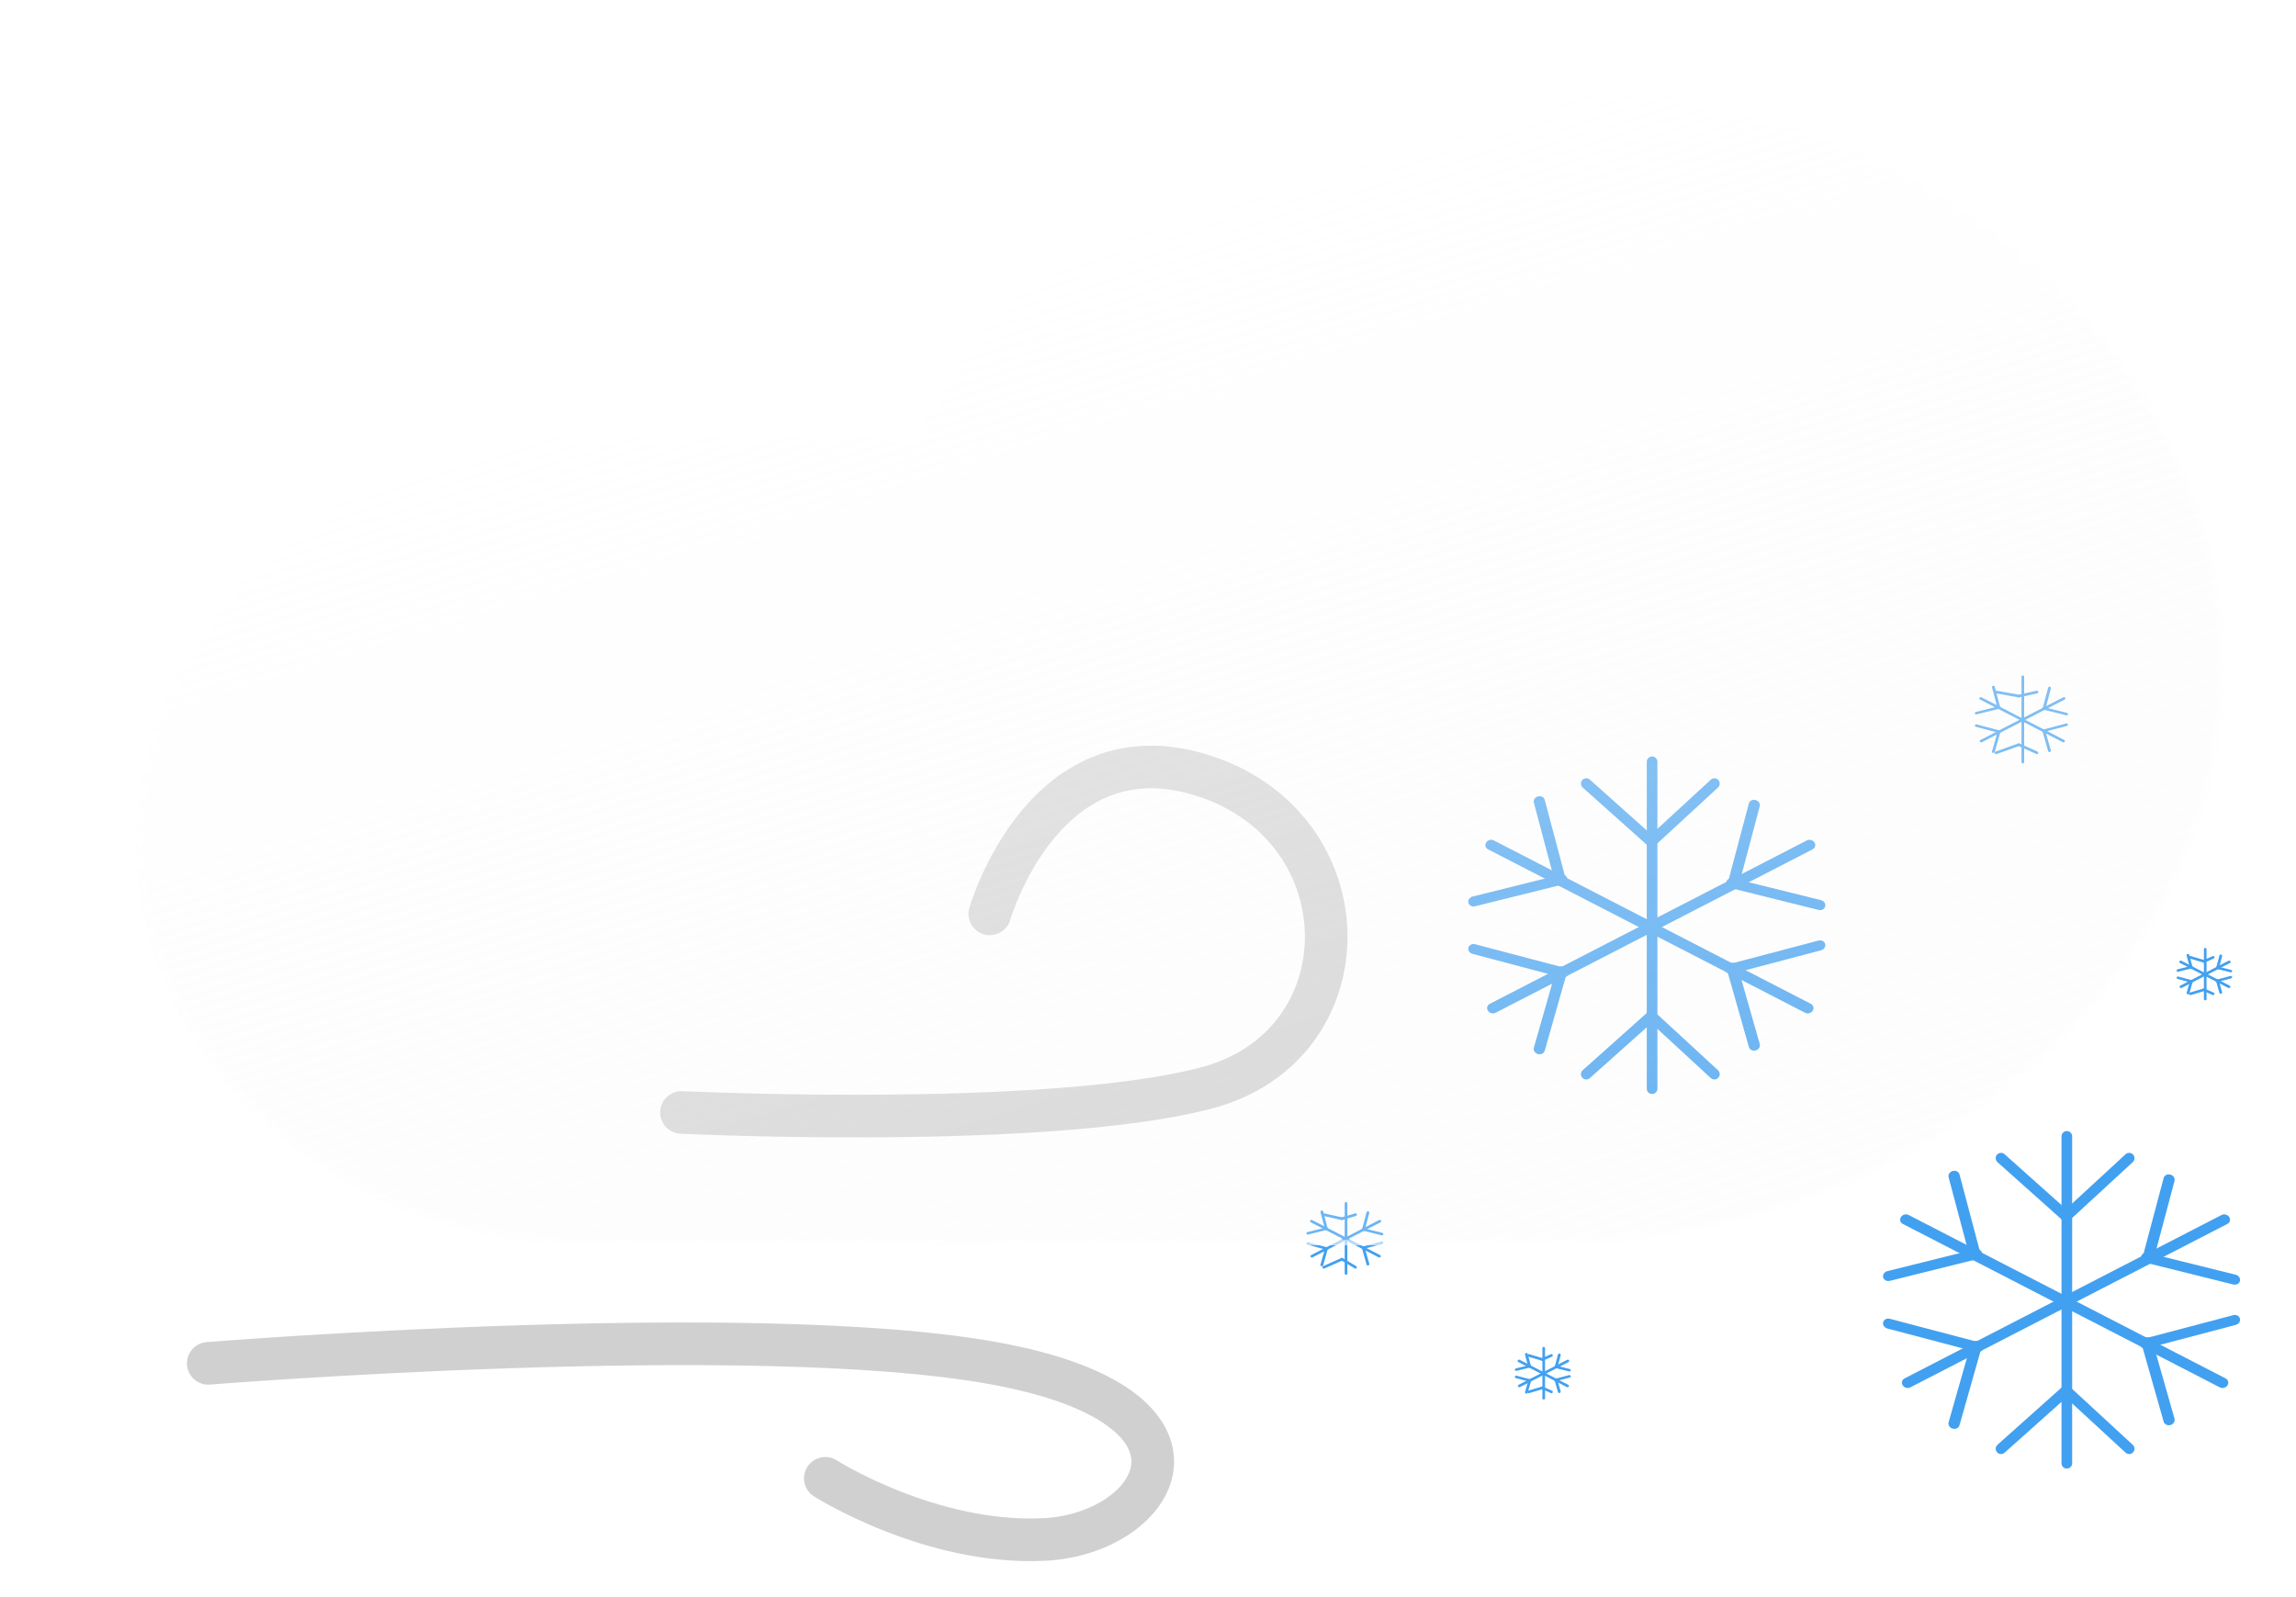 <svg width="69" height="48" viewBox="0 0 69 48" fill="none" xmlns="http://www.w3.org/2000/svg">
<g filter="url(#filter0_f_19_198)">
<path fill-rule="evenodd" clip-rule="evenodd" d="M32.953 22.702C33.935 22.335 35.095 22.282 36.431 22.726C39.119 23.619 40.495 25.901 40.496 28.151C40.497 30.408 39.111 32.62 36.39 33.325C33.883 33.975 29.87 34.155 26.544 34.18C24.869 34.193 23.346 34.166 22.242 34.136C21.69 34.121 21.243 34.105 20.933 34.093C20.778 34.087 20.657 34.082 20.575 34.078L20.481 34.074L20.449 34.073C20.449 34.073 20.448 34.073 20.479 33.433L20.51 32.793L20.54 32.795L20.631 32.799C20.711 32.802 20.83 32.807 20.983 32.813C21.288 32.825 21.731 32.841 22.277 32.855C23.37 32.885 24.878 32.912 26.535 32.899C29.874 32.874 33.736 32.69 36.068 32.086C38.186 31.537 39.216 29.866 39.215 28.152C39.214 26.431 38.171 24.654 36.027 23.941C34.947 23.582 34.089 23.645 33.402 23.902C32.703 24.163 32.13 24.646 31.669 25.205C31.209 25.764 30.879 26.377 30.663 26.857C30.556 27.095 30.479 27.297 30.429 27.437C30.404 27.507 30.387 27.561 30.375 27.597C30.369 27.614 30.366 27.627 30.363 27.635L30.361 27.643M30.361 27.643C30.263 27.983 29.908 28.179 29.568 28.082C29.228 27.984 29.032 27.629 29.13 27.289L29.745 27.466C29.13 27.289 29.13 27.289 29.13 27.289L29.131 27.286L29.132 27.281L29.137 27.264C29.141 27.25 29.147 27.231 29.155 27.207C29.17 27.16 29.192 27.092 29.222 27.008C29.282 26.841 29.371 26.607 29.495 26.332C29.74 25.786 30.125 25.065 30.681 24.39C31.237 23.715 31.983 23.065 32.953 22.702M19.84 33.402C19.857 33.049 20.157 32.776 20.51 32.793L20.479 33.433L20.449 34.073C20.096 34.056 19.823 33.755 19.84 33.402Z" fill="#D0D0D0"/>
<path fill-rule="evenodd" clip-rule="evenodd" d="M6.311 41.613C6.31 41.613 6.31 41.613 6.259 40.975C6.207 40.336 6.208 40.336 6.208 40.336L6.256 40.332L6.396 40.322C6.519 40.312 6.699 40.298 6.931 40.282C7.396 40.248 8.067 40.201 8.894 40.149C10.549 40.046 12.832 39.921 15.342 39.838C20.339 39.673 26.313 39.669 30.005 40.345C31.859 40.684 33.177 41.193 34.034 41.818C34.902 42.451 35.35 43.251 35.275 44.108C35.202 44.931 34.661 45.615 33.981 46.081C33.291 46.554 32.389 46.858 31.424 46.907C29.584 47 27.84 46.508 26.577 46.009C25.941 45.759 25.417 45.502 25.05 45.307C24.866 45.21 24.721 45.127 24.621 45.069C24.571 45.039 24.532 45.016 24.505 44.999L24.473 44.979L24.464 44.974L24.461 44.972L24.46 44.971C24.46 44.971 24.459 44.971 24.765 44.489L24.46 44.971C24.161 44.781 24.072 44.385 24.262 44.087C24.452 43.788 24.847 43.7 25.146 43.889L25.151 43.892L25.173 43.906C25.194 43.919 25.226 43.938 25.269 43.964C25.355 44.014 25.484 44.088 25.651 44.176C25.984 44.353 26.464 44.588 27.047 44.818C28.221 45.281 29.772 45.708 31.359 45.627C32.107 45.59 32.777 45.354 33.257 45.025C33.746 44.689 33.971 44.309 33.999 43.996C34.023 43.717 33.906 43.31 33.279 42.853C32.641 42.388 31.535 41.927 29.774 41.605C26.236 40.957 20.395 40.953 15.384 41.119C12.89 41.201 10.621 41.325 8.975 41.428C8.152 41.479 7.485 41.526 7.024 41.559C6.794 41.576 6.615 41.59 6.494 41.599L6.357 41.609L6.311 41.613ZM5.621 41.026C5.592 40.674 5.855 40.365 6.208 40.336L6.259 40.975L6.311 41.613C5.958 41.642 5.649 41.379 5.621 41.026Z" fill="#D0D0D0"/>
</g>
<g filter="url(#filter1_f_19_198)">
<path fill-rule="evenodd" clip-rule="evenodd" d="M66.272 28.488C66.294 28.488 66.312 28.506 66.312 28.528V30.025C66.312 30.047 66.294 30.065 66.272 30.065C66.25 30.065 66.232 30.047 66.232 30.025V28.528C66.232 28.506 66.25 28.488 66.272 28.488Z" fill="#42A0F0"/>
<path fill-rule="evenodd" clip-rule="evenodd" d="M66.547 28.755C66.556 28.775 66.547 28.799 66.527 28.808L66.252 28.931C66.232 28.94 66.209 28.931 66.2 28.911C66.191 28.89 66.2 28.867 66.22 28.858L66.495 28.735C66.515 28.726 66.538 28.735 66.547 28.755Z" fill="#42A0F0"/>
<path fill-rule="evenodd" clip-rule="evenodd" d="M65.788 28.76C65.795 28.739 65.817 28.727 65.838 28.733L66.247 28.855C66.269 28.861 66.281 28.884 66.274 28.905C66.268 28.926 66.246 28.938 66.225 28.932L65.816 28.81C65.794 28.803 65.782 28.781 65.788 28.76Z" fill="#42A0F0"/>
<path fill-rule="evenodd" clip-rule="evenodd" d="M66.2 29.73C66.209 29.709 66.232 29.7 66.252 29.709L66.527 29.832C66.547 29.841 66.556 29.865 66.547 29.885C66.538 29.905 66.515 29.914 66.495 29.905L66.22 29.782C66.2 29.773 66.191 29.75 66.2 29.73Z" fill="#42A0F0"/>
<path fill-rule="evenodd" clip-rule="evenodd" d="M66.274 29.734C66.281 29.756 66.269 29.778 66.247 29.784L65.838 29.906C65.817 29.912 65.795 29.9 65.788 29.879C65.782 29.858 65.794 29.836 65.816 29.829L66.225 29.707C66.246 29.701 66.268 29.713 66.274 29.734Z" fill="#42A0F0"/>
<path fill-rule="evenodd" clip-rule="evenodd" d="M67.03 28.89C67.042 28.909 67.036 28.932 67.016 28.942L65.564 29.691C65.544 29.701 65.519 29.694 65.507 29.675C65.495 29.657 65.501 29.634 65.52 29.623L66.972 28.875C66.992 28.865 67.018 28.872 67.03 28.89Z" fill="#42A0F0"/>
<path fill-rule="evenodd" clip-rule="evenodd" d="M67.082 29.196C67.078 29.216 67.055 29.228 67.032 29.222L66.627 29.122C66.604 29.116 66.59 29.095 66.595 29.075C66.6 29.054 66.622 29.043 66.645 29.048L67.05 29.149C67.073 29.155 67.087 29.176 67.082 29.196Z" fill="#42A0F0"/>
<path fill-rule="evenodd" clip-rule="evenodd" d="M66.75 28.689C66.772 28.695 66.786 28.716 66.781 28.736L66.684 29.103C66.678 29.123 66.656 29.134 66.633 29.128C66.611 29.122 66.597 29.101 66.602 29.081L66.699 28.715C66.704 28.694 66.727 28.683 66.75 28.689Z" fill="#42A0F0"/>
<path fill-rule="evenodd" clip-rule="evenodd" d="M65.867 29.452C65.889 29.458 65.903 29.48 65.897 29.5L65.795 29.859C65.79 29.879 65.767 29.89 65.744 29.884C65.722 29.877 65.708 29.856 65.714 29.836L65.816 29.477C65.822 29.457 65.845 29.445 65.867 29.452Z" fill="#42A0F0"/>
<path fill-rule="evenodd" clip-rule="evenodd" d="M65.905 29.506C65.9 29.526 65.877 29.537 65.855 29.532L65.444 29.423C65.422 29.417 65.408 29.396 65.413 29.376C65.418 29.356 65.441 29.344 65.463 29.35L65.874 29.459C65.896 29.464 65.91 29.486 65.905 29.506Z" fill="#42A0F0"/>
<path fill-rule="evenodd" clip-rule="evenodd" d="M67.022 29.675C67.01 29.694 66.984 29.701 66.964 29.691L65.512 28.942C65.493 28.932 65.486 28.909 65.498 28.89C65.51 28.872 65.536 28.865 65.556 28.875L67.008 29.623C67.027 29.634 67.034 29.657 67.022 29.675Z" fill="#42A0F0"/>
<path fill-rule="evenodd" clip-rule="evenodd" d="M66.75 29.866C66.727 29.872 66.704 29.861 66.699 29.841L66.596 29.482C66.591 29.462 66.604 29.44 66.627 29.434C66.649 29.428 66.672 29.439 66.678 29.459L66.78 29.818C66.786 29.838 66.772 29.86 66.75 29.866Z" fill="#42A0F0"/>
<path fill-rule="evenodd" clip-rule="evenodd" d="M67.081 29.358C67.086 29.378 67.072 29.399 67.05 29.405L66.639 29.514C66.617 29.52 66.594 29.508 66.589 29.488C66.584 29.468 66.598 29.447 66.62 29.441L67.031 29.332C67.053 29.326 67.076 29.338 67.081 29.358Z" fill="#42A0F0"/>
<path fill-rule="evenodd" clip-rule="evenodd" d="M65.9 29.057C65.904 29.077 65.89 29.098 65.868 29.104L65.462 29.205C65.439 29.21 65.417 29.199 65.412 29.178C65.407 29.158 65.421 29.137 65.444 29.131L65.85 29.031C65.872 29.025 65.895 29.037 65.9 29.057Z" fill="#42A0F0"/>
<path fill-rule="evenodd" clip-rule="evenodd" d="M65.86 29.111C65.838 29.117 65.815 29.105 65.81 29.085L65.713 28.719C65.707 28.698 65.721 28.677 65.744 28.671C65.766 28.665 65.789 28.677 65.794 28.697L65.891 29.063C65.897 29.083 65.883 29.105 65.86 29.111Z" fill="#42A0F0"/>
</g>
<g filter="url(#filter2_f_19_198)">
<path fill-rule="evenodd" clip-rule="evenodd" d="M60.79 20.297C60.812 20.297 60.83 20.315 60.83 20.337V22.904C60.83 22.926 60.812 22.944 60.79 22.944C60.768 22.944 60.75 22.926 60.75 22.904V20.337C60.75 20.315 60.768 20.297 60.79 20.297Z" fill="#42A0F0"/>
<path fill-rule="evenodd" clip-rule="evenodd" d="M61.255 20.789C61.26 20.811 61.246 20.832 61.225 20.837L60.679 20.959C60.658 20.964 60.636 20.95 60.631 20.928C60.627 20.907 60.64 20.885 60.662 20.881L61.207 20.759C61.229 20.754 61.25 20.768 61.255 20.789Z" fill="#42A0F0"/>
<path fill-rule="evenodd" clip-rule="evenodd" d="M59.949 20.791C59.953 20.769 59.974 20.755 59.996 20.758L60.678 20.88C60.699 20.884 60.714 20.905 60.71 20.927C60.706 20.948 60.685 20.963 60.663 20.959L59.981 20.837C59.96 20.833 59.945 20.813 59.949 20.791Z" fill="#42A0F0"/>
<path fill-rule="evenodd" clip-rule="evenodd" d="M60.634 22.364C60.643 22.344 60.666 22.335 60.687 22.344L61.232 22.588C61.252 22.597 61.261 22.62 61.252 22.641C61.243 22.661 61.22 22.67 61.2 22.661L60.654 22.417C60.634 22.408 60.625 22.385 60.634 22.364Z" fill="#42A0F0"/>
<path fill-rule="evenodd" clip-rule="evenodd" d="M60.708 22.367C60.716 22.388 60.705 22.411 60.684 22.419L60.002 22.662C59.981 22.669 59.958 22.659 59.951 22.638C59.943 22.617 59.954 22.594 59.975 22.587L60.657 22.343C60.678 22.336 60.701 22.347 60.708 22.367Z" fill="#42A0F0"/>
<path fill-rule="evenodd" clip-rule="evenodd" d="M62.063 20.971C62.075 20.99 62.069 21.013 62.05 21.023L59.561 22.306C59.541 22.317 59.515 22.31 59.503 22.291C59.491 22.273 59.498 22.249 59.517 22.239L62.006 20.956C62.026 20.946 62.051 20.953 62.063 20.971Z" fill="#42A0F0"/>
<path fill-rule="evenodd" clip-rule="evenodd" d="M62.148 21.472C62.143 21.492 62.121 21.504 62.098 21.498L61.408 21.327C61.386 21.321 61.371 21.3 61.376 21.28C61.381 21.26 61.404 21.248 61.426 21.254L62.116 21.425C62.139 21.431 62.153 21.452 62.148 21.472Z" fill="#42A0F0"/>
<path fill-rule="evenodd" clip-rule="evenodd" d="M61.603 20.639C61.626 20.645 61.64 20.666 61.634 20.686L61.469 21.31C61.464 21.33 61.441 21.341 61.418 21.335C61.396 21.329 61.382 21.308 61.387 21.288L61.553 20.665C61.558 20.645 61.581 20.633 61.603 20.639Z" fill="#42A0F0"/>
<path fill-rule="evenodd" clip-rule="evenodd" d="M60.089 21.947C60.111 21.953 60.125 21.974 60.119 21.994L59.945 22.605C59.94 22.625 59.917 22.636 59.894 22.63C59.872 22.624 59.858 22.602 59.864 22.582L60.038 21.972C60.043 21.951 60.066 21.94 60.089 21.947Z" fill="#42A0F0"/>
<path fill-rule="evenodd" clip-rule="evenodd" d="M60.13 22.002C60.124 22.023 60.102 22.034 60.079 22.028L59.382 21.844C59.359 21.838 59.345 21.817 59.35 21.797C59.356 21.777 59.378 21.765 59.401 21.771L60.099 21.955C60.121 21.961 60.135 21.982 60.13 22.002Z" fill="#42A0F0"/>
<path fill-rule="evenodd" clip-rule="evenodd" d="M62.049 22.291C62.037 22.31 62.012 22.317 61.992 22.306L59.503 21.023C59.483 21.013 59.477 20.99 59.489 20.971C59.501 20.953 59.527 20.946 59.547 20.956L62.035 22.239C62.055 22.249 62.061 22.273 62.049 22.291Z" fill="#42A0F0"/>
<path fill-rule="evenodd" clip-rule="evenodd" d="M61.603 22.602C61.581 22.608 61.558 22.597 61.552 22.577L61.378 21.966C61.373 21.946 61.386 21.925 61.408 21.918C61.431 21.912 61.454 21.923 61.459 21.943L61.633 22.554C61.639 22.574 61.626 22.595 61.603 22.602Z" fill="#42A0F0"/>
<path fill-rule="evenodd" clip-rule="evenodd" d="M62.147 21.768C62.152 21.789 62.138 21.81 62.116 21.816L61.418 22C61.395 22.006 61.373 21.994 61.367 21.974C61.362 21.954 61.376 21.933 61.399 21.927L62.096 21.743C62.119 21.737 62.142 21.748 62.147 21.768Z" fill="#42A0F0"/>
<path fill-rule="evenodd" clip-rule="evenodd" d="M60.122 21.252C60.127 21.272 60.113 21.293 60.09 21.299L59.4 21.47C59.378 21.476 59.355 21.464 59.35 21.444C59.345 21.423 59.36 21.402 59.382 21.397L60.072 21.225C60.095 21.22 60.117 21.231 60.122 21.252Z" fill="#42A0F0"/>
<path fill-rule="evenodd" clip-rule="evenodd" d="M60.08 21.307C60.057 21.313 60.035 21.301 60.029 21.281L59.864 20.658C59.859 20.638 59.873 20.617 59.895 20.611C59.918 20.605 59.94 20.616 59.946 20.637L60.111 21.26C60.117 21.28 60.103 21.301 60.08 21.307Z" fill="#42A0F0"/>
</g>
<g filter="url(#filter3_f_19_198)">
<path fill-rule="evenodd" clip-rule="evenodd" d="M40.451 36.126C40.473 36.126 40.491 36.144 40.491 36.166V38.273C40.491 38.295 40.473 38.313 40.451 38.313C40.429 38.313 40.411 38.295 40.411 38.273V36.166C40.411 36.144 40.429 36.126 40.451 36.126Z" fill="#42A0F0"/>
<path fill-rule="evenodd" clip-rule="evenodd" d="M40.776 36.493C40.782 36.515 40.77 36.537 40.749 36.543L40.34 36.665C40.319 36.671 40.297 36.659 40.29 36.638C40.284 36.617 40.296 36.595 40.317 36.588L40.726 36.467C40.748 36.46 40.77 36.472 40.776 36.493Z" fill="#42A0F0"/>
<path fill-rule="evenodd" clip-rule="evenodd" d="M39.744 36.496C39.748 36.475 39.77 36.461 39.791 36.466L40.337 36.588C40.358 36.593 40.372 36.614 40.367 36.635C40.362 36.657 40.341 36.671 40.319 36.666L39.774 36.544C39.752 36.539 39.739 36.518 39.744 36.496Z" fill="#42A0F0"/>
<path fill-rule="evenodd" clip-rule="evenodd" d="M40.294 37.824C40.306 37.805 40.33 37.799 40.349 37.81L40.758 38.054C40.777 38.065 40.783 38.089 40.772 38.108C40.761 38.127 40.736 38.134 40.717 38.122L40.308 37.879C40.289 37.868 40.283 37.843 40.294 37.824Z" fill="#42A0F0"/>
<path fill-rule="evenodd" clip-rule="evenodd" d="M40.365 37.828C40.374 37.848 40.365 37.872 40.345 37.881L39.799 38.124C39.779 38.133 39.755 38.124 39.746 38.104C39.737 38.084 39.746 38.06 39.766 38.051L40.312 37.808C40.332 37.799 40.356 37.808 40.365 37.828Z" fill="#42A0F0"/>
<path fill-rule="evenodd" clip-rule="evenodd" d="M41.502 36.683C41.514 36.702 41.508 36.725 41.488 36.735L39.445 37.789C39.425 37.799 39.4 37.792 39.388 37.774C39.376 37.755 39.382 37.732 39.401 37.722L41.445 36.668C41.465 36.658 41.49 36.665 41.502 36.683Z" fill="#42A0F0"/>
<path fill-rule="evenodd" clip-rule="evenodd" d="M41.572 37.1C41.568 37.12 41.545 37.132 41.523 37.126L40.956 36.985C40.933 36.98 40.919 36.959 40.924 36.939C40.929 36.918 40.951 36.907 40.974 36.912L41.541 37.053C41.563 37.059 41.577 37.08 41.572 37.1Z" fill="#42A0F0"/>
<path fill-rule="evenodd" clip-rule="evenodd" d="M41.119 36.407C41.142 36.413 41.156 36.435 41.15 36.455L41.014 36.967C41.009 36.987 40.986 36.998 40.964 36.992C40.941 36.986 40.927 36.965 40.933 36.945L41.069 36.433C41.074 36.413 41.096 36.401 41.119 36.407Z" fill="#42A0F0"/>
<path fill-rule="evenodd" clip-rule="evenodd" d="M39.876 37.481C39.899 37.487 39.912 37.509 39.906 37.529L39.764 38.03C39.758 38.05 39.735 38.062 39.713 38.055C39.69 38.049 39.677 38.028 39.682 38.008L39.825 37.506C39.831 37.486 39.854 37.475 39.876 37.481Z" fill="#42A0F0"/>
<path fill-rule="evenodd" clip-rule="evenodd" d="M39.916 37.535C39.911 37.555 39.888 37.567 39.865 37.561L39.292 37.41C39.27 37.404 39.256 37.383 39.261 37.362C39.267 37.342 39.289 37.331 39.312 37.337L39.885 37.488C39.907 37.494 39.921 37.515 39.916 37.535Z" fill="#42A0F0"/>
<path fill-rule="evenodd" clip-rule="evenodd" d="M41.491 37.773C41.479 37.792 41.453 37.799 41.434 37.789L39.39 36.735C39.37 36.725 39.364 36.702 39.376 36.683C39.388 36.665 39.414 36.658 39.434 36.668L41.477 37.722C41.497 37.732 41.503 37.755 41.491 37.773Z" fill="#42A0F0"/>
<path fill-rule="evenodd" clip-rule="evenodd" d="M41.12 38.032C41.098 38.038 41.075 38.027 41.069 38.007L40.927 37.505C40.921 37.485 40.934 37.464 40.957 37.458C40.979 37.451 41.002 37.462 41.008 37.482L41.151 37.984C41.156 38.004 41.143 38.025 41.12 38.032Z" fill="#42A0F0"/>
<path fill-rule="evenodd" clip-rule="evenodd" d="M41.572 37.339C41.578 37.359 41.564 37.38 41.541 37.386L40.968 37.537C40.946 37.543 40.923 37.532 40.918 37.512C40.912 37.492 40.926 37.47 40.949 37.464L41.522 37.313C41.545 37.307 41.567 37.319 41.572 37.339Z" fill="#42A0F0"/>
<path fill-rule="evenodd" clip-rule="evenodd" d="M39.91 36.915C39.915 36.935 39.9 36.956 39.878 36.962L39.311 37.103C39.288 37.108 39.266 37.096 39.261 37.076C39.256 37.056 39.271 37.035 39.293 37.029L39.86 36.889C39.882 36.883 39.905 36.895 39.91 36.915Z" fill="#42A0F0"/>
<path fill-rule="evenodd" clip-rule="evenodd" d="M39.87 36.969C39.847 36.975 39.824 36.963 39.819 36.943L39.683 36.431C39.678 36.411 39.692 36.39 39.714 36.384C39.737 36.378 39.76 36.389 39.765 36.41L39.901 36.921C39.906 36.941 39.892 36.963 39.87 36.969Z" fill="#42A0F0"/>
</g>
<g filter="url(#filter4_f_19_198)">
<path fill-rule="evenodd" clip-rule="evenodd" d="M46.392 40.479C46.414 40.479 46.432 40.497 46.432 40.519V42.024C46.432 42.047 46.414 42.064 46.392 42.064C46.37 42.064 46.352 42.047 46.352 42.024V40.519C46.352 40.497 46.37 40.479 46.392 40.479Z" fill="#42A0F0"/>
<path fill-rule="evenodd" clip-rule="evenodd" d="M46.662 40.719C46.671 40.74 46.662 40.763 46.642 40.772L46.367 40.895C46.347 40.904 46.323 40.895 46.314 40.875C46.305 40.855 46.314 40.831 46.334 40.822L46.609 40.699C46.629 40.69 46.653 40.699 46.662 40.719Z" fill="#42A0F0"/>
<path fill-rule="evenodd" clip-rule="evenodd" d="M45.903 40.724C45.909 40.703 45.932 40.691 45.953 40.697L46.362 40.819C46.383 40.826 46.395 40.848 46.389 40.869C46.383 40.89 46.36 40.902 46.339 40.896L45.93 40.774C45.909 40.768 45.897 40.746 45.903 40.724Z" fill="#42A0F0"/>
<path fill-rule="evenodd" clip-rule="evenodd" d="M46.314 41.694C46.323 41.673 46.347 41.664 46.367 41.673L46.642 41.796C46.662 41.805 46.671 41.829 46.662 41.849C46.653 41.869 46.629 41.878 46.609 41.869L46.334 41.746C46.314 41.737 46.305 41.714 46.314 41.694Z" fill="#42A0F0"/>
<path fill-rule="evenodd" clip-rule="evenodd" d="M46.389 41.699C46.395 41.72 46.383 41.742 46.362 41.748L45.953 41.87C45.932 41.877 45.909 41.864 45.903 41.843C45.897 41.822 45.909 41.8 45.93 41.793L46.339 41.672C46.36 41.665 46.383 41.677 46.389 41.699Z" fill="#42A0F0"/>
<path fill-rule="evenodd" clip-rule="evenodd" d="M47.153 40.883C47.165 40.902 47.159 40.925 47.139 40.935L45.679 41.688C45.66 41.698 45.634 41.691 45.622 41.672C45.61 41.654 45.616 41.631 45.636 41.62L47.096 40.868C47.115 40.858 47.141 40.865 47.153 40.883Z" fill="#42A0F0"/>
<path fill-rule="evenodd" clip-rule="evenodd" d="M47.206 41.191C47.201 41.211 47.178 41.223 47.156 41.217L46.748 41.116C46.725 41.11 46.711 41.089 46.716 41.069C46.721 41.048 46.743 41.037 46.766 41.042L47.174 41.144C47.196 41.149 47.211 41.17 47.206 41.191Z" fill="#42A0F0"/>
<path fill-rule="evenodd" clip-rule="evenodd" d="M46.872 40.681C46.894 40.687 46.908 40.708 46.903 40.728L46.805 41.096C46.8 41.117 46.777 41.128 46.755 41.122C46.732 41.116 46.718 41.095 46.723 41.075L46.821 40.706C46.827 40.686 46.849 40.675 46.872 40.681Z" fill="#42A0F0"/>
<path fill-rule="evenodd" clip-rule="evenodd" d="M45.985 41.448C46.007 41.455 46.021 41.476 46.015 41.496L45.912 41.857C45.907 41.877 45.884 41.888 45.861 41.882C45.839 41.876 45.825 41.854 45.831 41.834L45.934 41.473C45.939 41.453 45.962 41.442 45.985 41.448Z" fill="#42A0F0"/>
<path fill-rule="evenodd" clip-rule="evenodd" d="M46.022 41.502C46.017 41.522 45.994 41.534 45.972 41.528L45.559 41.419C45.537 41.413 45.523 41.392 45.528 41.372C45.533 41.351 45.556 41.34 45.578 41.346L45.991 41.455C46.014 41.461 46.028 41.482 46.022 41.502Z" fill="#42A0F0"/>
<path fill-rule="evenodd" clip-rule="evenodd" d="M47.145 41.673C47.133 41.691 47.107 41.698 47.088 41.688L45.628 40.935C45.608 40.925 45.602 40.902 45.614 40.883C45.626 40.865 45.652 40.858 45.671 40.868L47.131 41.621C47.151 41.631 47.157 41.654 47.145 41.673Z" fill="#42A0F0"/>
<path fill-rule="evenodd" clip-rule="evenodd" d="M46.872 41.864C46.849 41.87 46.826 41.859 46.821 41.839L46.718 41.478C46.712 41.458 46.726 41.437 46.748 41.43C46.77 41.424 46.793 41.435 46.799 41.455L46.902 41.816C46.908 41.836 46.894 41.858 46.872 41.864Z" fill="#42A0F0"/>
<path fill-rule="evenodd" clip-rule="evenodd" d="M47.205 41.354C47.21 41.374 47.196 41.395 47.173 41.401L46.761 41.51C46.738 41.516 46.715 41.504 46.71 41.484C46.705 41.464 46.719 41.443 46.741 41.437L47.154 41.328C47.177 41.322 47.199 41.334 47.205 41.354Z" fill="#42A0F0"/>
<path fill-rule="evenodd" clip-rule="evenodd" d="M46.016 41.051C46.021 41.072 46.007 41.093 45.984 41.098L45.576 41.199C45.554 41.205 45.531 41.193 45.526 41.173C45.521 41.153 45.536 41.132 45.558 41.126L45.966 41.025C45.989 41.019 46.011 41.031 46.016 41.051Z" fill="#42A0F0"/>
<path fill-rule="evenodd" clip-rule="evenodd" d="M45.978 41.105C45.955 41.111 45.932 41.099 45.927 41.079L45.829 40.711C45.824 40.69 45.838 40.669 45.86 40.663C45.883 40.657 45.906 40.669 45.911 40.689L46.009 41.057C46.014 41.078 46 41.099 45.978 41.105Z" fill="#42A0F0"/>
</g>
<g filter="url(#filter5_f_19_198)">
<path fill-rule="evenodd" clip-rule="evenodd" d="M62.113 33.993C62.202 33.993 62.273 34.065 62.273 34.153V43.977C62.273 44.065 62.202 44.137 62.113 44.137C62.025 44.137 61.953 44.065 61.953 43.977V34.153C61.953 34.065 62.025 33.993 62.113 33.993Z" fill="#42A0F0"/>
<path fill-rule="evenodd" clip-rule="evenodd" d="M64.104 34.7C64.164 34.765 64.16 34.866 64.095 34.926L62.2 36.672C62.135 36.732 62.033 36.728 61.974 36.663C61.914 36.598 61.918 36.497 61.983 36.437L63.878 34.69C63.943 34.63 64.044 34.635 64.104 34.7Z" fill="#42A0F0"/>
<path fill-rule="evenodd" clip-rule="evenodd" d="M60.016 34.701C60.075 34.636 60.176 34.63 60.242 34.689L62.198 36.435C62.264 36.494 62.269 36.595 62.211 36.661C62.152 36.727 62.05 36.733 61.984 36.674L60.029 34.928C59.963 34.869 59.957 34.767 60.016 34.701Z" fill="#42A0F0"/>
<path fill-rule="evenodd" clip-rule="evenodd" d="M61.974 41.685C62.033 41.62 62.135 41.616 62.2 41.676L64.095 43.423C64.16 43.483 64.164 43.584 64.104 43.649C64.044 43.714 63.943 43.718 63.878 43.658L61.983 41.912C61.918 41.852 61.914 41.75 61.974 41.685Z" fill="#42A0F0"/>
<path fill-rule="evenodd" clip-rule="evenodd" d="M62.211 41.687C62.269 41.753 62.264 41.855 62.198 41.913L60.242 43.66C60.176 43.719 60.075 43.713 60.016 43.647C59.957 43.581 59.963 43.48 60.029 43.421L61.984 41.675C62.05 41.616 62.152 41.621 62.211 41.687Z" fill="#42A0F0"/>
<path fill-rule="evenodd" clip-rule="evenodd" d="M66.993 36.576C67.041 36.651 67.016 36.743 66.938 36.784L57.41 41.696C57.331 41.736 57.228 41.709 57.181 41.635C57.132 41.561 57.157 41.468 57.236 41.427L66.764 36.515C66.842 36.475 66.945 36.502 66.993 36.576Z" fill="#42A0F0"/>
<path fill-rule="evenodd" clip-rule="evenodd" d="M67.316 38.498C67.296 38.579 67.207 38.627 67.116 38.604L64.475 37.947C64.384 37.925 64.327 37.841 64.347 37.76C64.366 37.679 64.456 37.632 64.546 37.654L67.188 38.311C67.278 38.333 67.336 38.417 67.316 38.498Z" fill="#42A0F0"/>
<path fill-rule="evenodd" clip-rule="evenodd" d="M65.224 35.301C65.314 35.325 65.37 35.41 65.349 35.491L64.715 37.876C64.694 37.957 64.603 38.003 64.513 37.979C64.423 37.955 64.367 37.87 64.388 37.79L65.022 35.404C65.043 35.323 65.134 35.278 65.224 35.301Z" fill="#42A0F0"/>
<path fill-rule="evenodd" clip-rule="evenodd" d="M59.43 40.307C59.52 40.333 59.574 40.418 59.551 40.498L58.886 42.837C58.863 42.917 58.771 42.962 58.681 42.936C58.592 42.911 58.537 42.826 58.56 42.745L59.226 40.407C59.248 40.327 59.34 40.282 59.43 40.307Z" fill="#42A0F0"/>
<path fill-rule="evenodd" clip-rule="evenodd" d="M59.592 40.529C59.571 40.609 59.48 40.655 59.39 40.631L56.719 39.927C56.628 39.903 56.572 39.818 56.594 39.738C56.615 39.657 56.705 39.611 56.795 39.635L59.467 40.339C59.557 40.363 59.613 40.448 59.592 40.529Z" fill="#42A0F0"/>
<path fill-rule="evenodd" clip-rule="evenodd" d="M66.941 41.635C66.893 41.709 66.79 41.736 66.711 41.696L57.184 36.784C57.105 36.743 57.08 36.651 57.128 36.576C57.176 36.502 57.279 36.475 57.358 36.515L66.885 41.427C66.964 41.468 66.989 41.561 66.941 41.635Z" fill="#42A0F0"/>
<path fill-rule="evenodd" clip-rule="evenodd" d="M65.228 42.828C65.138 42.853 65.046 42.808 65.023 42.728L64.358 40.389C64.335 40.309 64.389 40.224 64.479 40.199C64.569 40.173 64.66 40.218 64.683 40.298L65.349 42.636C65.372 42.717 65.317 42.802 65.228 42.828Z" fill="#42A0F0"/>
<path fill-rule="evenodd" clip-rule="evenodd" d="M67.315 39.629C67.337 39.709 67.281 39.794 67.19 39.818L64.519 40.523C64.428 40.546 64.338 40.5 64.317 40.42C64.296 40.339 64.352 40.254 64.442 40.23L67.114 39.526C67.204 39.502 67.294 39.548 67.315 39.629Z" fill="#42A0F0"/>
<path fill-rule="evenodd" clip-rule="evenodd" d="M59.563 37.651C59.582 37.732 59.525 37.816 59.434 37.838L56.793 38.495C56.703 38.518 56.613 38.47 56.593 38.389C56.574 38.308 56.631 38.224 56.722 38.202L59.363 37.545C59.453 37.523 59.543 37.57 59.563 37.651Z" fill="#42A0F0"/>
<path fill-rule="evenodd" clip-rule="evenodd" d="M59.396 37.87C59.306 37.894 59.215 37.848 59.194 37.768L58.56 35.382C58.539 35.301 58.595 35.217 58.685 35.193C58.775 35.169 58.865 35.215 58.887 35.295L59.52 37.681C59.542 37.761 59.486 37.846 59.396 37.87Z" fill="#42A0F0"/>
<path fill-rule="evenodd" clip-rule="evenodd" d="M49.649 22.735C49.737 22.735 49.809 22.807 49.809 22.895V32.719C49.809 32.808 49.737 32.879 49.649 32.879C49.56 32.879 49.489 32.808 49.489 32.719V22.895C49.489 22.807 49.56 22.735 49.649 22.735Z" fill="#42A0F0"/>
<path fill-rule="evenodd" clip-rule="evenodd" d="M51.639 23.442C51.699 23.507 51.695 23.608 51.63 23.668L49.735 25.415C49.67 25.475 49.569 25.471 49.509 25.405C49.449 25.34 49.453 25.239 49.518 25.179L51.413 23.433C51.478 23.373 51.58 23.377 51.639 23.442Z" fill="#42A0F0"/>
<path fill-rule="evenodd" clip-rule="evenodd" d="M47.552 23.444C47.611 23.378 47.712 23.372 47.778 23.431L49.734 25.177C49.8 25.236 49.805 25.338 49.746 25.404C49.688 25.47 49.586 25.475 49.52 25.416L47.565 23.67C47.498 23.611 47.493 23.51 47.552 23.444Z" fill="#42A0F0"/>
<path fill-rule="evenodd" clip-rule="evenodd" d="M49.509 30.428C49.569 30.363 49.67 30.358 49.735 30.418L51.63 32.165C51.695 32.225 51.699 32.326 51.639 32.391C51.58 32.456 51.478 32.46 51.413 32.4L49.518 30.654C49.453 30.594 49.449 30.493 49.509 30.428Z" fill="#42A0F0"/>
<path fill-rule="evenodd" clip-rule="evenodd" d="M49.746 30.43C49.805 30.495 49.8 30.597 49.734 30.655L47.778 32.402C47.712 32.461 47.611 32.455 47.552 32.389C47.493 32.323 47.498 32.222 47.565 32.163L49.52 30.417C49.586 30.358 49.688 30.363 49.746 30.43Z" fill="#42A0F0"/>
<path fill-rule="evenodd" clip-rule="evenodd" d="M54.529 25.319C54.577 25.393 54.552 25.486 54.473 25.526L44.946 30.438C44.867 30.479 44.764 30.451 44.716 30.377C44.668 30.303 44.693 30.21 44.772 30.169L54.3 25.258C54.378 25.217 54.481 25.244 54.529 25.319Z" fill="#42A0F0"/>
<path fill-rule="evenodd" clip-rule="evenodd" d="M54.852 27.241C54.832 27.322 54.742 27.369 54.652 27.347L52.011 26.69C51.92 26.668 51.863 26.584 51.882 26.503C51.902 26.422 51.992 26.374 52.082 26.397L54.724 27.053C54.814 27.076 54.871 27.16 54.852 27.241Z" fill="#42A0F0"/>
<path fill-rule="evenodd" clip-rule="evenodd" d="M52.76 24.044C52.85 24.068 52.906 24.153 52.884 24.233L52.251 26.619C52.229 26.7 52.139 26.746 52.049 26.722C51.958 26.698 51.903 26.613 51.924 26.532L52.557 24.147C52.579 24.066 52.669 24.02 52.76 24.044Z" fill="#42A0F0"/>
<path fill-rule="evenodd" clip-rule="evenodd" d="M46.966 29.05C47.056 29.076 47.11 29.161 47.087 29.241L46.422 31.58C46.399 31.66 46.307 31.704 46.218 31.679C46.128 31.654 46.073 31.568 46.096 31.488L46.762 29.15C46.785 29.07 46.876 29.025 46.966 29.05Z" fill="#42A0F0"/>
<path fill-rule="evenodd" clip-rule="evenodd" d="M47.128 29.271C47.107 29.352 47.017 29.398 46.926 29.374L44.255 28.669C44.164 28.646 44.108 28.561 44.13 28.48C44.151 28.4 44.241 28.354 44.331 28.378L47.003 29.082C47.093 29.106 47.15 29.191 47.128 29.271Z" fill="#42A0F0"/>
<path fill-rule="evenodd" clip-rule="evenodd" d="M54.476 30.377C54.428 30.451 54.325 30.479 54.247 30.438L44.719 25.526C44.64 25.486 44.615 25.393 44.663 25.319C44.711 25.244 44.814 25.217 44.893 25.258L54.42 30.169C54.499 30.21 54.524 30.303 54.476 30.377Z" fill="#42A0F0"/>
<path fill-rule="evenodd" clip-rule="evenodd" d="M52.763 31.57C52.673 31.595 52.582 31.55 52.559 31.47L51.894 29.132C51.871 29.052 51.925 28.966 52.015 28.941C52.105 28.916 52.196 28.96 52.219 29.04L52.885 31.379C52.907 31.459 52.853 31.544 52.763 31.57Z" fill="#42A0F0"/>
<path fill-rule="evenodd" clip-rule="evenodd" d="M54.851 28.371C54.872 28.452 54.816 28.536 54.726 28.56L52.054 29.265C51.964 29.288 51.873 29.242 51.852 29.162C51.831 29.081 51.887 28.997 51.977 28.973L54.649 28.268C54.739 28.244 54.83 28.291 54.851 28.371Z" fill="#42A0F0"/>
<path fill-rule="evenodd" clip-rule="evenodd" d="M47.098 26.393C47.117 26.474 47.06 26.558 46.97 26.581L44.328 27.238C44.238 27.26 44.148 27.213 44.129 27.132C44.109 27.051 44.166 26.967 44.257 26.944L46.898 26.288C46.989 26.265 47.078 26.312 47.098 26.393Z" fill="#42A0F0"/>
<path fill-rule="evenodd" clip-rule="evenodd" d="M46.931 26.612C46.841 26.636 46.751 26.59 46.729 26.51L46.096 24.124C46.075 24.044 46.13 23.959 46.22 23.935C46.311 23.911 46.401 23.957 46.422 24.037L47.056 26.423C47.077 26.504 47.022 26.588 46.931 26.612Z" fill="#42A0F0"/>
</g>
<g filter="url(#filter6_df_19_198)">
<g filter="url(#filter7_d_19_198)">
<path d="M43.332 37.068C42.965 37.094 42.595 37.107 42.222 37.107H16.163C14.37 37.113 12.592 36.803 10.933 36.194C9.274 35.585 7.766 34.69 6.495 33.56C5.225 32.429 4.216 31.086 3.528 29.607C2.84 28.128 2.486 26.542 2.486 24.94C2.486 23.338 2.84 21.753 3.528 20.273C4.216 18.794 5.225 17.451 6.495 16.321C7.766 15.19 9.274 14.295 10.933 13.686C12.592 13.077 14.37 12.767 16.163 12.773H25.879C29.029 6.585 36.284 2.253 44.73 2.253C56.066 2.253 65.256 10.056 65.256 19.68C65.256 29.305 56.066 37.107 44.73 37.107C44.26 37.107 43.794 37.094 43.332 37.068Z" fill="url(#paint0_linear_19_198)"/>
<path d="M44.73 36.938C46.111 36.938 47.49 36.82 48.831 36.587C50.137 36.36 51.421 36.022 52.649 35.581C53.854 35.148 55.017 34.612 56.104 33.989C57.181 33.371 58.193 32.662 59.114 31.88C60.034 31.099 60.869 30.24 61.596 29.326C62.33 28.403 62.961 27.417 63.47 26.395C63.989 25.354 64.387 24.264 64.654 23.157C64.928 22.02 65.067 20.851 65.067 19.68C65.067 18.51 64.928 17.34 64.654 16.204C64.387 15.096 63.989 14.007 63.47 12.966C62.961 11.943 62.33 10.957 61.596 10.035C60.869 9.121 60.034 8.261 59.114 7.48C58.193 6.699 57.181 5.99 56.104 5.372C55.017 4.748 53.854 4.213 52.649 3.78C51.421 3.339 50.137 3 48.831 2.773C47.49 2.541 46.111 2.422 44.73 2.422C40.681 2.422 36.77 3.43 33.42 5.335C31.806 6.253 30.355 7.362 29.108 8.63C27.854 9.906 26.825 11.323 26.052 12.843L26.001 12.942H25.879H16.164C14.35 12.942 12.59 13.259 10.934 13.885C10.137 14.185 9.369 14.558 8.651 14.991C7.94 15.42 7.27 15.913 6.662 16.456C6.054 16.999 5.502 17.597 5.022 18.232C4.536 18.873 4.119 19.559 3.783 20.27C3.082 21.749 2.727 23.32 2.727 24.94C2.727 26.56 3.082 28.131 3.783 29.61C4.119 30.321 4.536 31.007 5.022 31.648C5.502 32.283 6.054 32.881 6.662 33.424C7.27 33.967 7.94 34.46 8.651 34.889C9.369 35.322 10.137 35.694 10.934 35.995C12.59 36.621 14.35 36.938 16.164 36.938H42.222C42.587 36.938 42.955 36.925 43.317 36.899L43.33 36.898L43.344 36.898C43.803 36.925 44.269 36.938 44.73 36.938ZM44.73 37.107C44.26 37.107 43.794 37.094 43.332 37.067C42.966 37.094 42.596 37.107 42.222 37.107H16.164C8.638 37.107 2.537 31.66 2.537 24.94C2.537 18.22 8.638 12.773 16.164 12.773H25.879C29.029 6.584 36.284 2.253 44.73 2.253C56.066 2.253 65.256 10.056 65.256 19.68C65.256 29.305 56.066 37.107 44.73 37.107Z" fill="white" fill-opacity="0.5"/>
</g>
</g>
<defs>
<filter id="filter0_f_19_198" x="5.298" y="22.089" width="35.518" height="25.149" filterUnits="userSpaceOnUse" color-interpolation-filters="sRGB">
<feFlood flood-opacity="0" result="BackgroundImageFix"/>
<feBlend mode="normal" in="SourceGraphic" in2="BackgroundImageFix" result="shape"/>
<feGaussianBlur stdDeviation="0.16" result="effect1_foregroundBlur_19_198"/>
</filter>
<filter id="filter1_f_19_198" x="65.251" y="28.328" width="1.993" height="1.897" filterUnits="userSpaceOnUse" color-interpolation-filters="sRGB">
<feFlood flood-opacity="0" result="BackgroundImageFix"/>
<feBlend mode="normal" in="SourceGraphic" in2="BackgroundImageFix" result="shape"/>
<feGaussianBlur stdDeviation="0.08" result="effect1_foregroundBlur_19_198"/>
</filter>
<filter id="filter2_f_19_198" x="59.189" y="20.137" width="3.12" height="2.967" filterUnits="userSpaceOnUse" color-interpolation-filters="sRGB">
<feFlood flood-opacity="0" result="BackgroundImageFix"/>
<feBlend mode="normal" in="SourceGraphic" in2="BackgroundImageFix" result="shape"/>
<feGaussianBlur stdDeviation="0.08" result="effect1_foregroundBlur_19_198"/>
</filter>
<filter id="filter3_f_19_198" x="39.1" y="35.966" width="2.634" height="2.507" filterUnits="userSpaceOnUse" color-interpolation-filters="sRGB">
<feFlood flood-opacity="0" result="BackgroundImageFix"/>
<feBlend mode="normal" in="SourceGraphic" in2="BackgroundImageFix" result="shape"/>
<feGaussianBlur stdDeviation="0.08" result="effect1_foregroundBlur_19_198"/>
</filter>
<filter id="filter4_f_19_198" x="45.365" y="40.319" width="2.002" height="1.906" filterUnits="userSpaceOnUse" color-interpolation-filters="sRGB">
<feFlood flood-opacity="0" result="BackgroundImageFix"/>
<feBlend mode="normal" in="SourceGraphic" in2="BackgroundImageFix" result="shape"/>
<feGaussianBlur stdDeviation="0.08" result="effect1_foregroundBlur_19_198"/>
</filter>
<filter id="filter5_f_19_198" x="43.804" y="22.415" width="23.836" height="22.042" filterUnits="userSpaceOnUse" color-interpolation-filters="sRGB">
<feFlood flood-opacity="0" result="BackgroundImageFix"/>
<feBlend mode="normal" in="SourceGraphic" in2="BackgroundImageFix" result="shape"/>
<feGaussianBlur stdDeviation="0.16" result="effect1_foregroundBlur_19_198"/>
</filter>
<filter id="filter6_df_19_198" x="0.885" y="0.012" width="67.573" height="39.658" filterUnits="userSpaceOnUse" color-interpolation-filters="sRGB">
<feFlood flood-opacity="0" result="BackgroundImageFix"/>
<feColorMatrix in="SourceAlpha" type="matrix" values="0 0 0 0 0 0 0 0 0 0 0 0 0 0 0 0 0 0 127 0" result="hardAlpha"/>
<feOffset dx="0.801" dy="0.16"/>
<feGaussianBlur stdDeviation="1.201"/>
<feColorMatrix type="matrix" values="0 0 0 0 0.259 0 0 0 0 0.627 0 0 0 0 0.941 0 0 0 0.596 0"/>
<feBlend mode="normal" in2="BackgroundImageFix" result="effect1_dropShadow_19_198"/>
<feBlend mode="normal" in="SourceGraphic" in2="effect1_dropShadow_19_198" result="shape"/>
<feGaussianBlur stdDeviation="0.16" result="effect2_foregroundBlur_19_198"/>
</filter>
<filter id="filter7_d_19_198" x="0.885" y="0.012" width="67.573" height="39.658" filterUnits="userSpaceOnUse" color-interpolation-filters="sRGB">
<feFlood flood-opacity="0" result="BackgroundImageFix"/>
<feColorMatrix in="SourceAlpha" type="matrix" values="0 0 0 0 0 0 0 0 0 0 0 0 0 0 0 0 0 0 127 0" result="hardAlpha"/>
<feOffset dx="0.801" dy="0.16"/>
<feGaussianBlur stdDeviation="1.201"/>
<feColorMatrix type="matrix" values="0 0 0 0 0.502 0 0 0 0 0.502 0 0 0 0 0.502 0 0 0 0.302 0"/>
<feBlend mode="normal" in2="BackgroundImageFix" result="effect1_dropShadow_19_198"/>
<feBlend mode="normal" in="SourceGraphic" in2="effect1_dropShadow_19_198" result="shape"/>
</filter>
<linearGradient id="paint0_linear_19_198" x1="27.908" y1="6.645" x2="38.106" y2="39.711" gradientUnits="userSpaceOnUse">
<stop stop-color="white" stop-opacity="0.596"/>
<stop offset="1" stop-color="#F7F7F7" stop-opacity="0.204"/>
</linearGradient>
</defs>
</svg>
